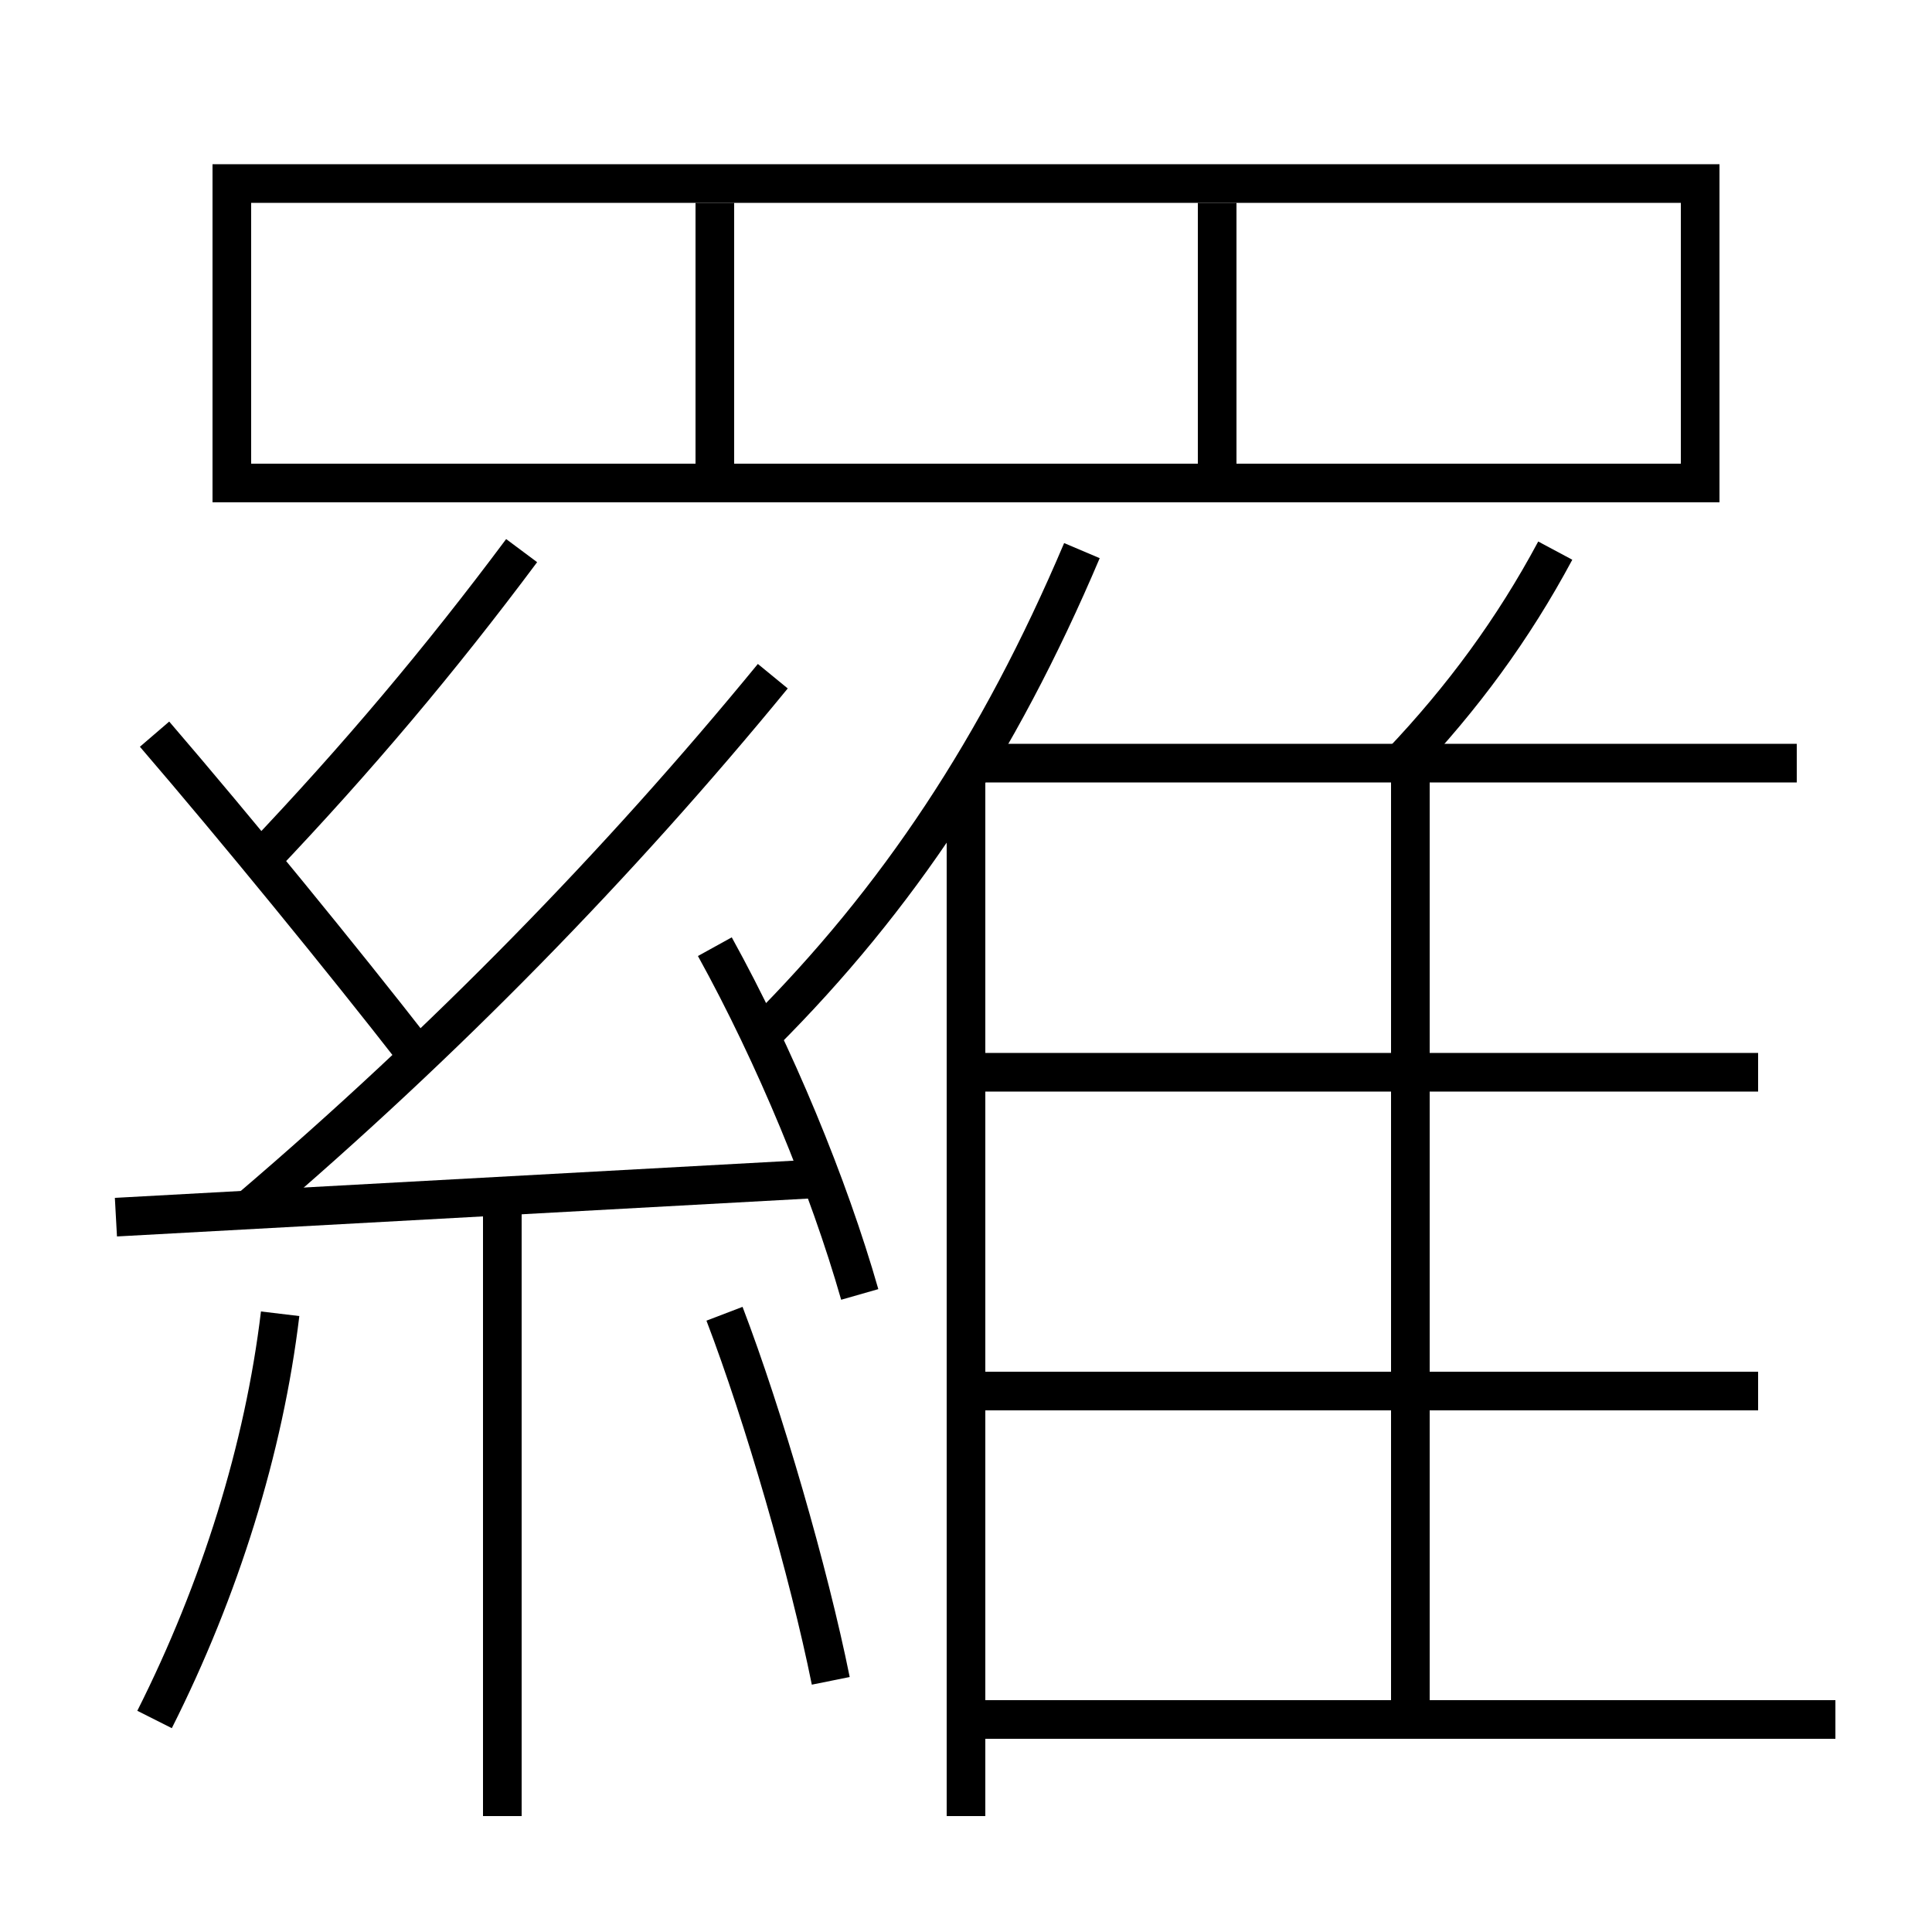 <?xml version='1.0' encoding='utf-8'?>
<svg xmlns="http://www.w3.org/2000/svg" height="100px" version="1.0" viewBox="0 0 100 100" width="100px" x="0px" y="0px">
<line fill="none" stroke="#000000" stroke-width="2" x1="50" x2="50" y1="40.5" y2="94" /><line fill="none" stroke="#000000" stroke-width="2" x1="93" x2="50.5" y1="39.5" y2="39.5" /><line fill="none" stroke="#000000" stroke-width="2" x1="73" x2="73" y1="89" y2="39.5" /><line fill="none" stroke="#000000" stroke-width="2" x1="51" x2="95" y1="89" y2="89" /><line fill="none" stroke="#000000" stroke-width="2" x1="50" x2="91" y1="72" y2="72" /><line fill="none" stroke="#000000" stroke-width="2" x1="50" x2="91" y1="55.5" y2="55.5" /><line fill="none" stroke="#000000" stroke-width="2" x1="6" x2="42.5" y1="63" y2="61" /><line fill="none" stroke="#000000" stroke-width="2" x1="26" x2="26" y1="62" y2="94" /><line fill="none" stroke="#000000" stroke-width="2" x1="63" x2="63" y1="24" y2="10.5" /><line fill="none" stroke="#000000" stroke-width="2" x1="37" x2="37" y1="24" y2="10.5" /><polyline fill="none" points="13,25 88,25 88,9.5 12,9.5 12,26" stroke="#000000" stroke-width="2" /><path d="M80.5,28.5 c-2.172,4.058 -4.801,7.632 -8,11" fill="none" stroke="#000000" stroke-width="2" /><path d="M39.5,53.5 c6.954,-6.952 12.179,-14.813 16.5,-25" fill="none" stroke="#000000" stroke-width="2" /><path d="M44.5,67 c-1.619,-5.659 -4.385,-12.36 -7.5,-18" fill="none" stroke="#000000" stroke-width="2" /><path d="M8,89 c3.391,-6.731 5.666,-14.028 6.5,-21" fill="none" stroke="#000000" stroke-width="2" /><path d="M13,62.5 c10.009,-8.546 19.011,-17.754 27,-27.5" fill="none" stroke="#000000" stroke-width="2" /><path d="M21.5,54.5 c-3.771,-4.847 -9.294,-11.606 -13.5,-16.5" fill="none" stroke="#000000" stroke-width="2" /><path d="M13.5,44.5 c4.997,-5.254 9.303,-10.372 13.5,-16" fill="none" stroke="#000000" stroke-width="2" /><path d="M43,87 c-1.135,-5.628 -3.476,-13.706 -5.5,-19" fill="none" stroke="#000000" stroke-width="2" /></svg>